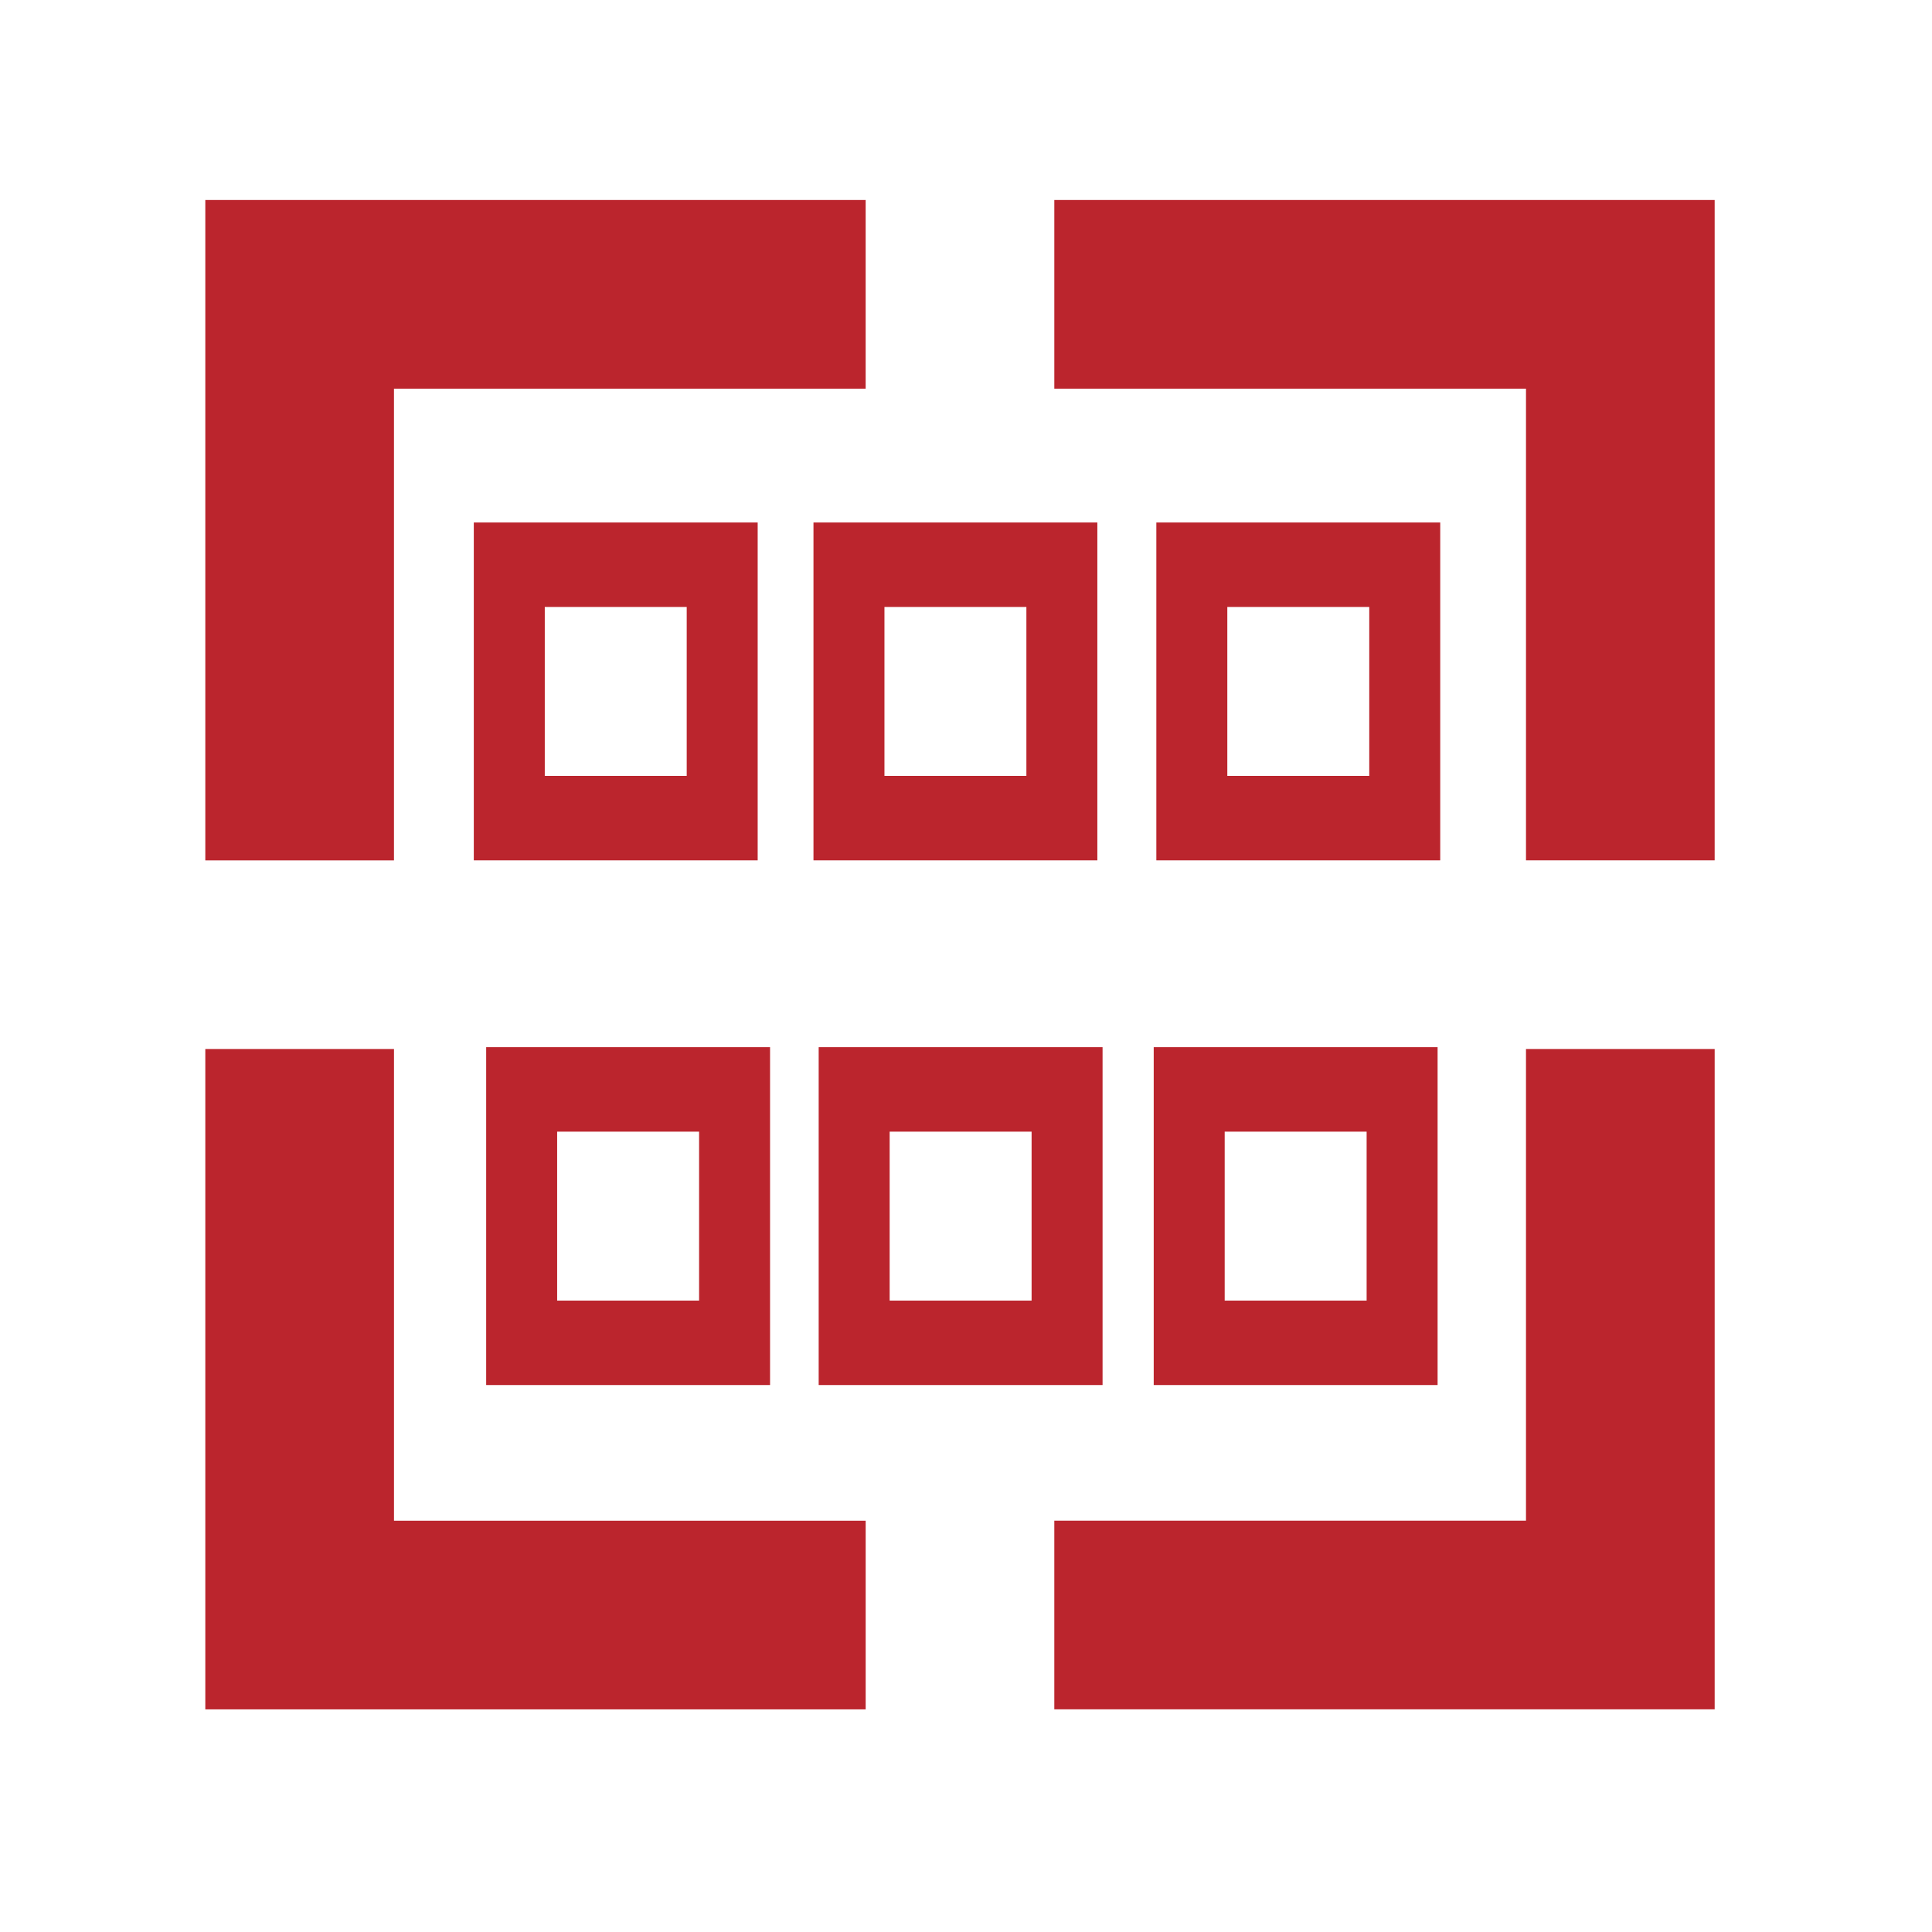 <svg width="512" height="512" version="1.1" viewBox="0 0 512 512" xmlns="http://www.w3.org/2000/svg">
 <g transform="matrix(1.367 0 0 1.367 -93.363 -92.845)" fill="#BB252D">
  <path d="m108.1 106.69v128.02h36.576v-91.441h91.441v-36.576zm164.59 0v36.576h91.441v91.441h36.576v-128.02zm-164.59 164.59v128.02h128.02v-36.576h-91.441v-91.441zm256.03 0v91.441h-91.441v36.576h128.02v-128.02z" stroke-width="18.288"/>
  <g transform="translate(0,-16)" stroke-width="7.505">
   <path d="m160.15 185.21v65.497h55.034v-65.497zm13.759 16.374h27.517v32.749h-27.517z"/>
   <path d="m226 185.21v65.497h55.034v-65.497zm13.759 16.374h27.517v32.749h-27.517z"/>
   <path d="m292.47 185.21v65.497h55.034v-65.497zm13.759 16.374h27.517v32.749h-27.517z"/>
  </g>
  <g transform="translate(0,8)" stroke-width="7.505">
   <path d="m227.01 262.93v65.497h55.034v-65.497zm13.759 16.374h27.517v32.749h-27.517z"/>
   <path d="m162.55 262.93v65.497h55.034v-65.497zm13.759 16.374h27.517v32.749h-27.517z"/>
   <path d="m291.96 262.93v65.497h55.034v-65.497zm13.759 16.374h27.517v32.749h-27.517z"/>
  </g>
 </g>
</svg>
